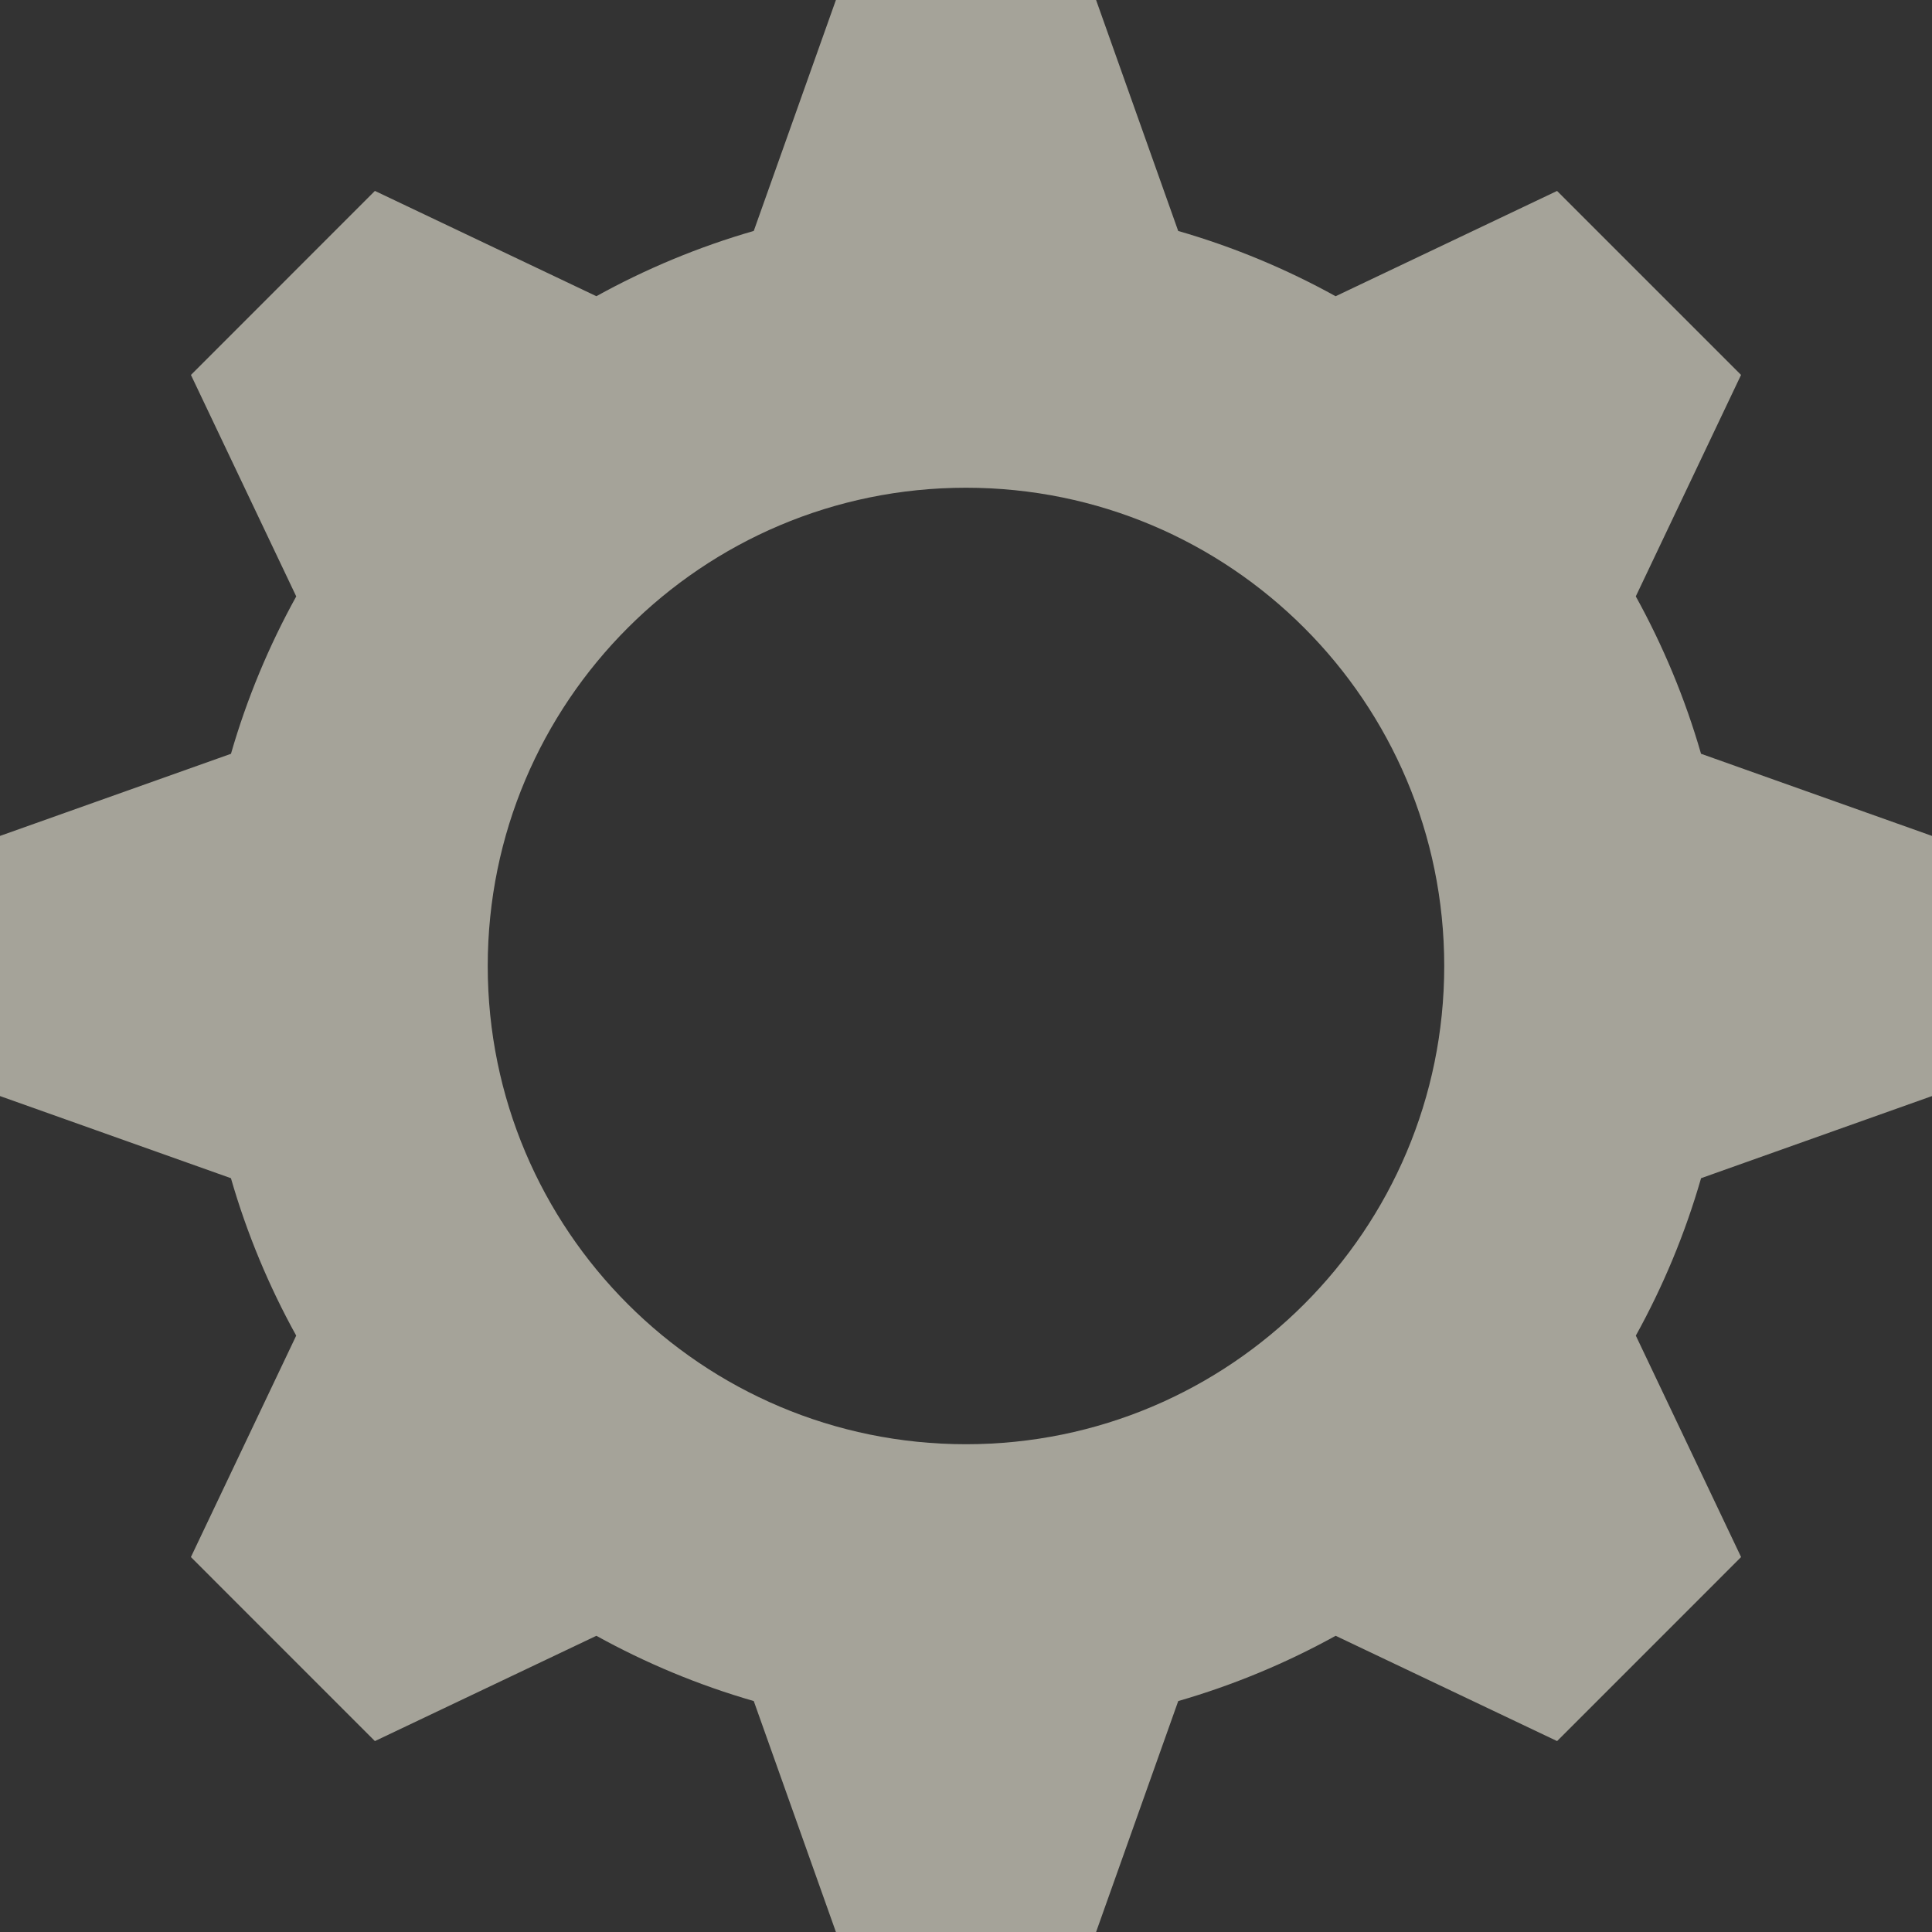 <?xml version="1.0" encoding="utf-8"?>
<!-- Generator: Adobe Illustrator 15.0.0, SVG Export Plug-In  -->
<!DOCTYPE svg PUBLIC "-//W3C//DTD SVG 1.1//EN" "http://www.w3.org/Graphics/SVG/1.1/DTD/svg11.dtd">
<svg version="1.1"
	 xmlns="http://www.w3.org/2000/svg" xmlns:xlink="http://www.w3.org/1999/xlink" xmlns:a="http://ns.adobe.com/AdobeSVGViewerExtensions/3.0/"
	 x="0px" y="0px" width="60px" height="60px" viewBox="0 0 60 60" overflow="visible" enable-background="new 0 0 60 60"
	 xml:space="preserve">
<rect x="0" y="0" width="60" height="60" fill="#333333" stroke="none"/>
<defs>
</defs>
<path id="gear-5-icon_1_" opacity="0.6" fill="#F2EFDE" d="M60,34.039V25.96l-7.173-2.551c-0.495-1.717-1.179-3.354-2.026-4.888
	l3.269-6.878L48.356,5.93l-6.877,3.27c-1.533-0.848-3.171-1.532-4.889-2.027L34.04,0h-8.08l-2.551,7.172
	c-1.717,0.495-3.354,1.179-4.888,2.027l-6.878-3.27L5.93,11.644l3.27,6.878c-0.848,1.534-1.532,3.17-2.027,4.888L0,25.96v8.079
	l7.172,2.551c0.495,1.719,1.179,3.355,2.027,4.889l-3.27,6.877l5.714,5.715l6.878-3.27c1.533,0.848,3.17,1.531,4.888,2.027L25.96,60
	h8.08l2.551-7.172c1.718-0.496,3.355-1.18,4.889-2.027l6.877,3.27l5.714-5.715l-3.269-6.877c0.848-1.533,1.531-3.17,2.026-4.889
	L60,34.039z M30,44.852c-8.202,0-14.853-6.65-14.853-14.852c0-8.203,6.65-14.853,14.853-14.853c8.204,0,14.852,6.649,14.852,14.853
	C44.852,38.201,38.204,44.852,30,44.852z"/>
</svg>
